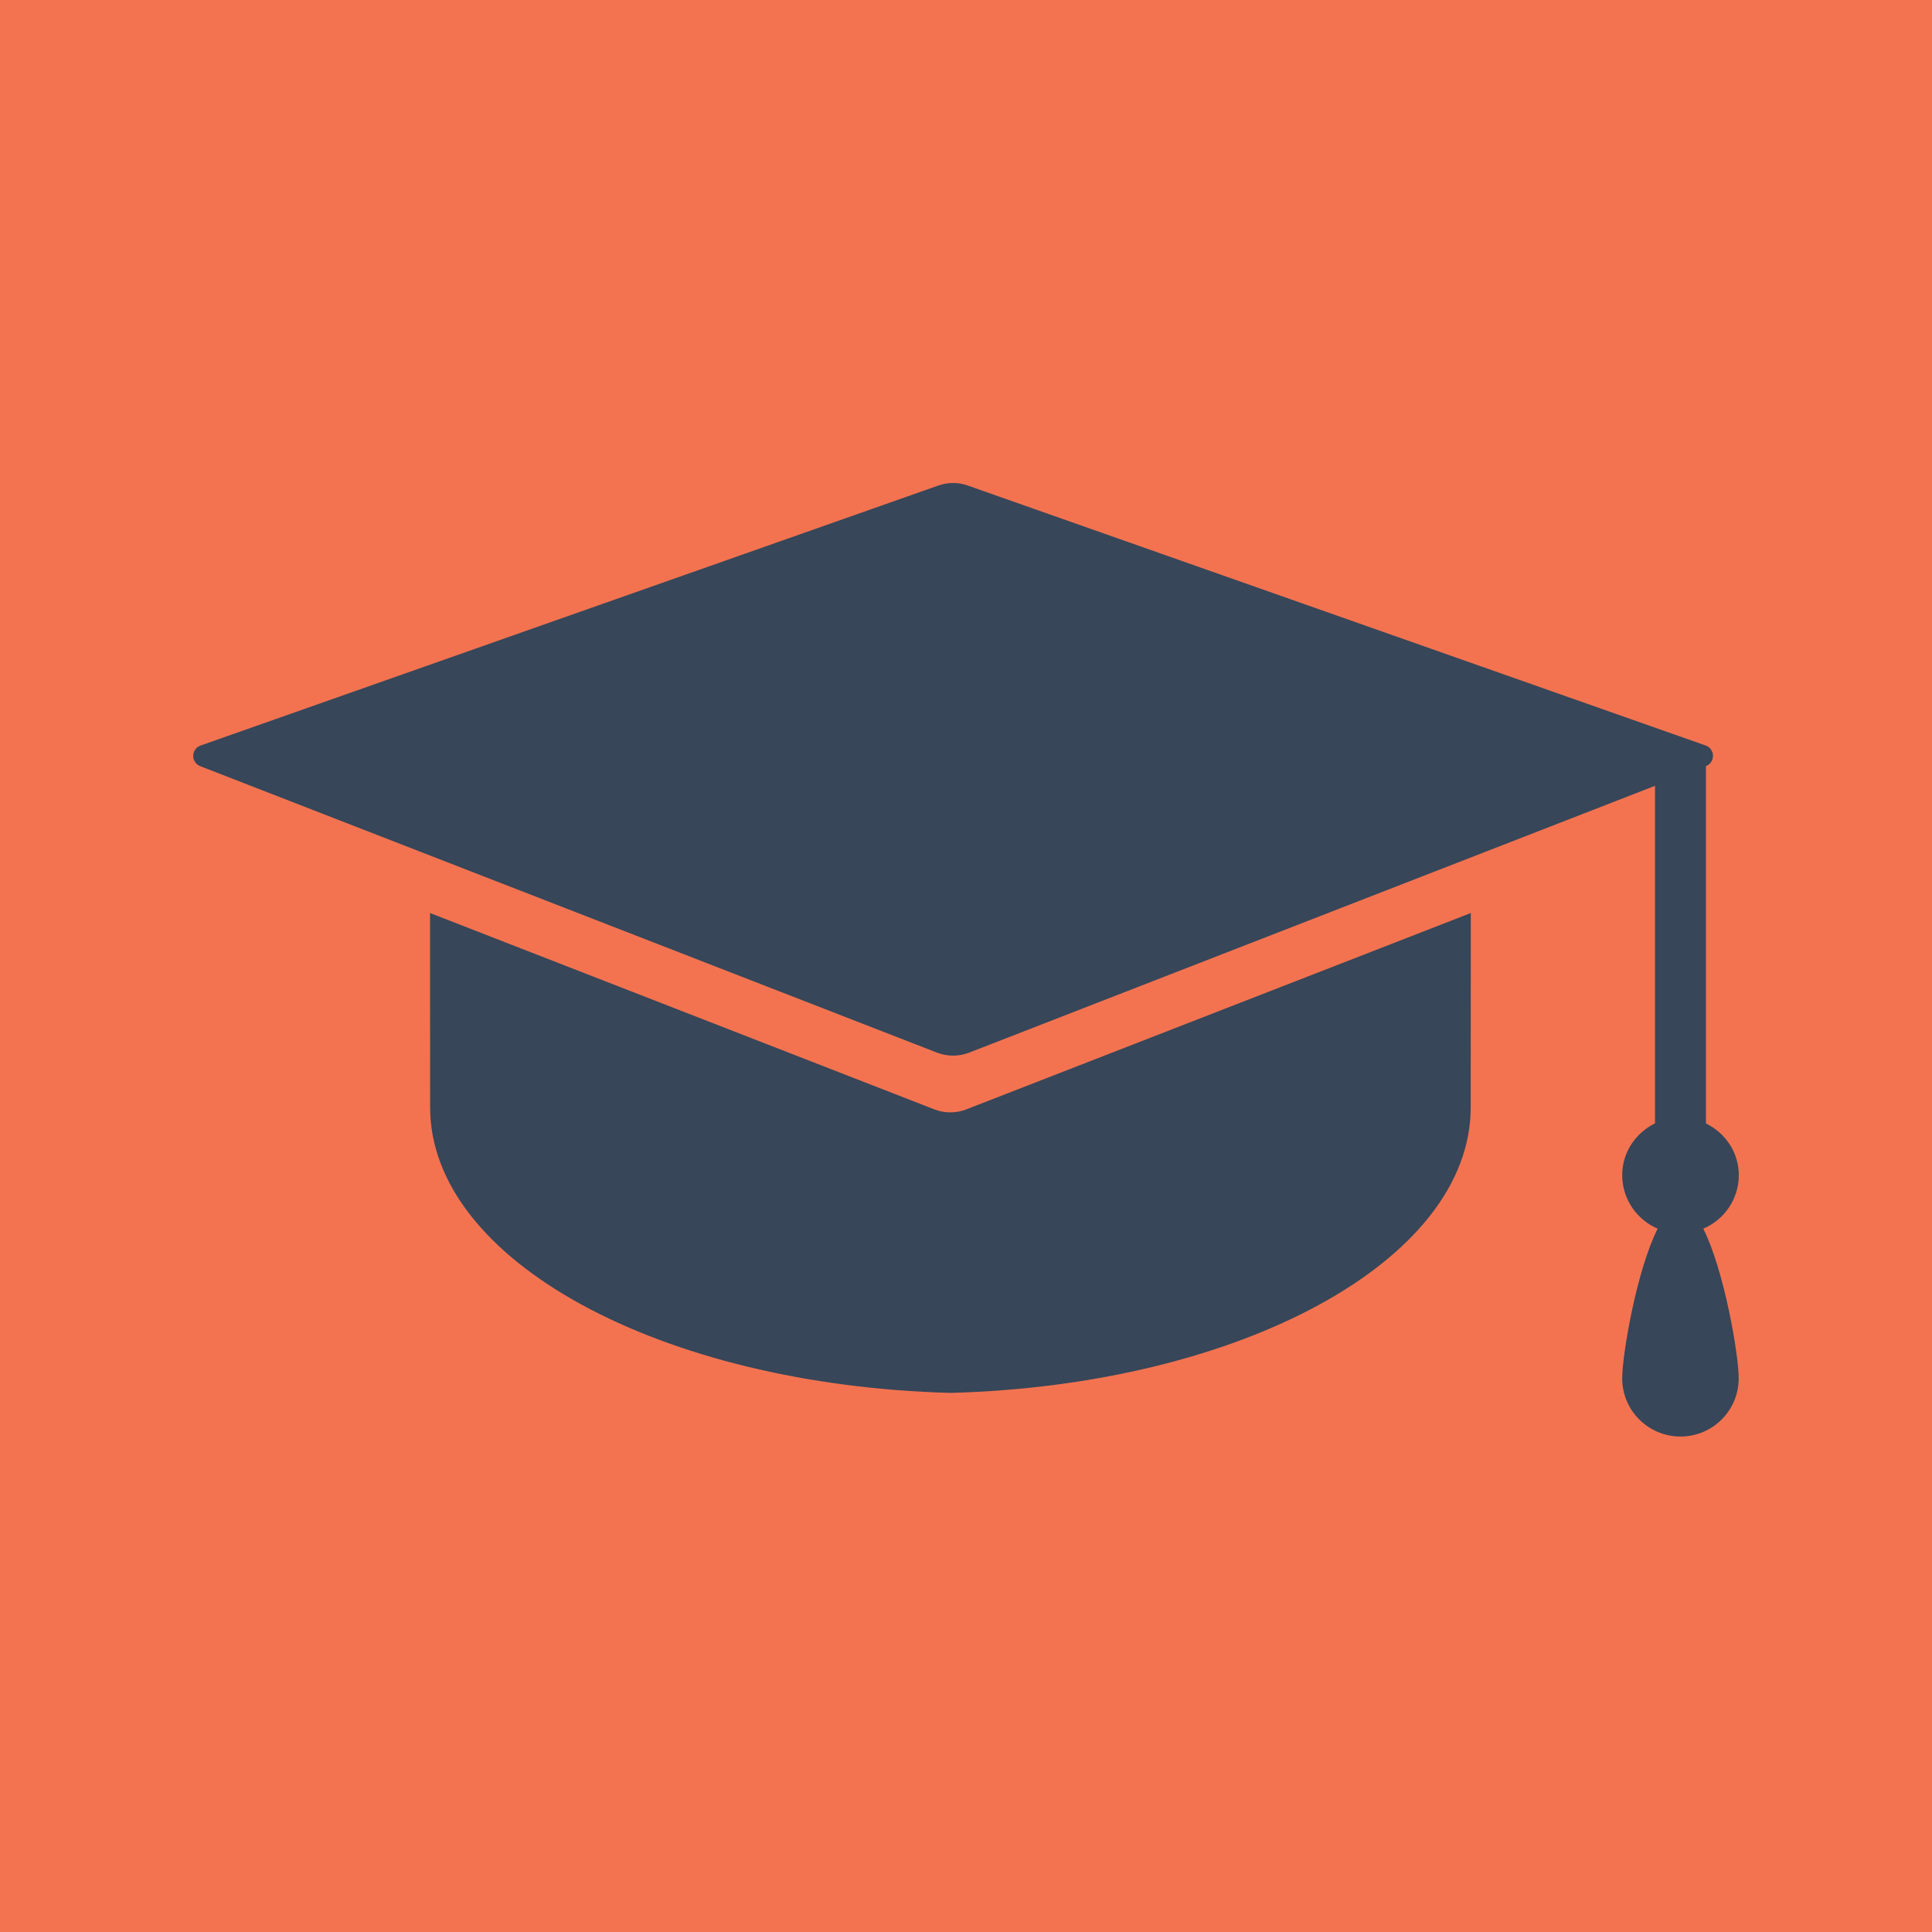 <?xml version="1.0" encoding="UTF-8"?>
<svg width="60px" height="60px" viewBox="0 0 60 60" version="1.1" xmlns="http://www.w3.org/2000/svg" xmlns:xlink="http://www.w3.org/1999/xlink">
    <!-- Generator: Sketch 51.2 (57519) - http://www.bohemiancoding.com/sketch -->
    <title>Brand/ Brandmark/ Visual-Treatment/ Education</title>
    <desc>Created with Sketch.</desc>
    <defs></defs>
    <g id="Brand-Guideline" stroke="none" stroke-width="1" fill="none" fill-rule="evenodd">
        <g id="Brand/-Brandmark/-Visual-Treatment/-Education" fill-rule="nonzero">
            <rect id="Rectangle-6" fill="#F37350" x="0" y="0" width="60" height="60"></rect>
            <path d="M54,36.497 C54,37.24 53.545,37.884 52.896,38.157 C53.542,39.435 53.997,42.058 53.997,42.807 C53.997,43.804 53.186,44.613 52.189,44.613 C51.19,44.613 50.379,43.804 50.379,42.807 C50.379,42.058 50.832,39.435 51.48,38.157 C50.832,37.881 50.379,37.237 50.379,36.494 C50.379,35.784 50.8,35.181 51.398,34.887 L51.398,24.404 L30.093,32.692 C29.774,32.814 29.422,32.814 29.103,32.692 L6.218,23.794 C6.085,23.743 5.999,23.615 6,23.471 C6.002,23.328 6.092,23.201 6.227,23.154 L29.144,15.078 C29.439,14.974 29.759,14.974 30.052,15.078 L52.973,23.153 C53.104,23.2 53.198,23.326 53.198,23.47 C53.199,23.613 53.115,23.741 52.979,23.793 L52.979,34.889 C53.578,35.184 54,35.782 54,36.497 Z M13.355,28.355 L29.02,34.454 C29.338,34.577 29.689,34.577 30.006,34.454 L45.677,28.355 C45.674,30.91 45.674,33.916 45.674,34.391 C45.674,39.149 38.517,43.016 29.517,43.258 C20.516,43.016 13.358,39.145 13.358,34.391 C13.358,33.913 13.356,30.908 13.355,28.355 Z" id="Combined-Shape" fill="#374659"></path>
        </g>
    </g>
</svg>